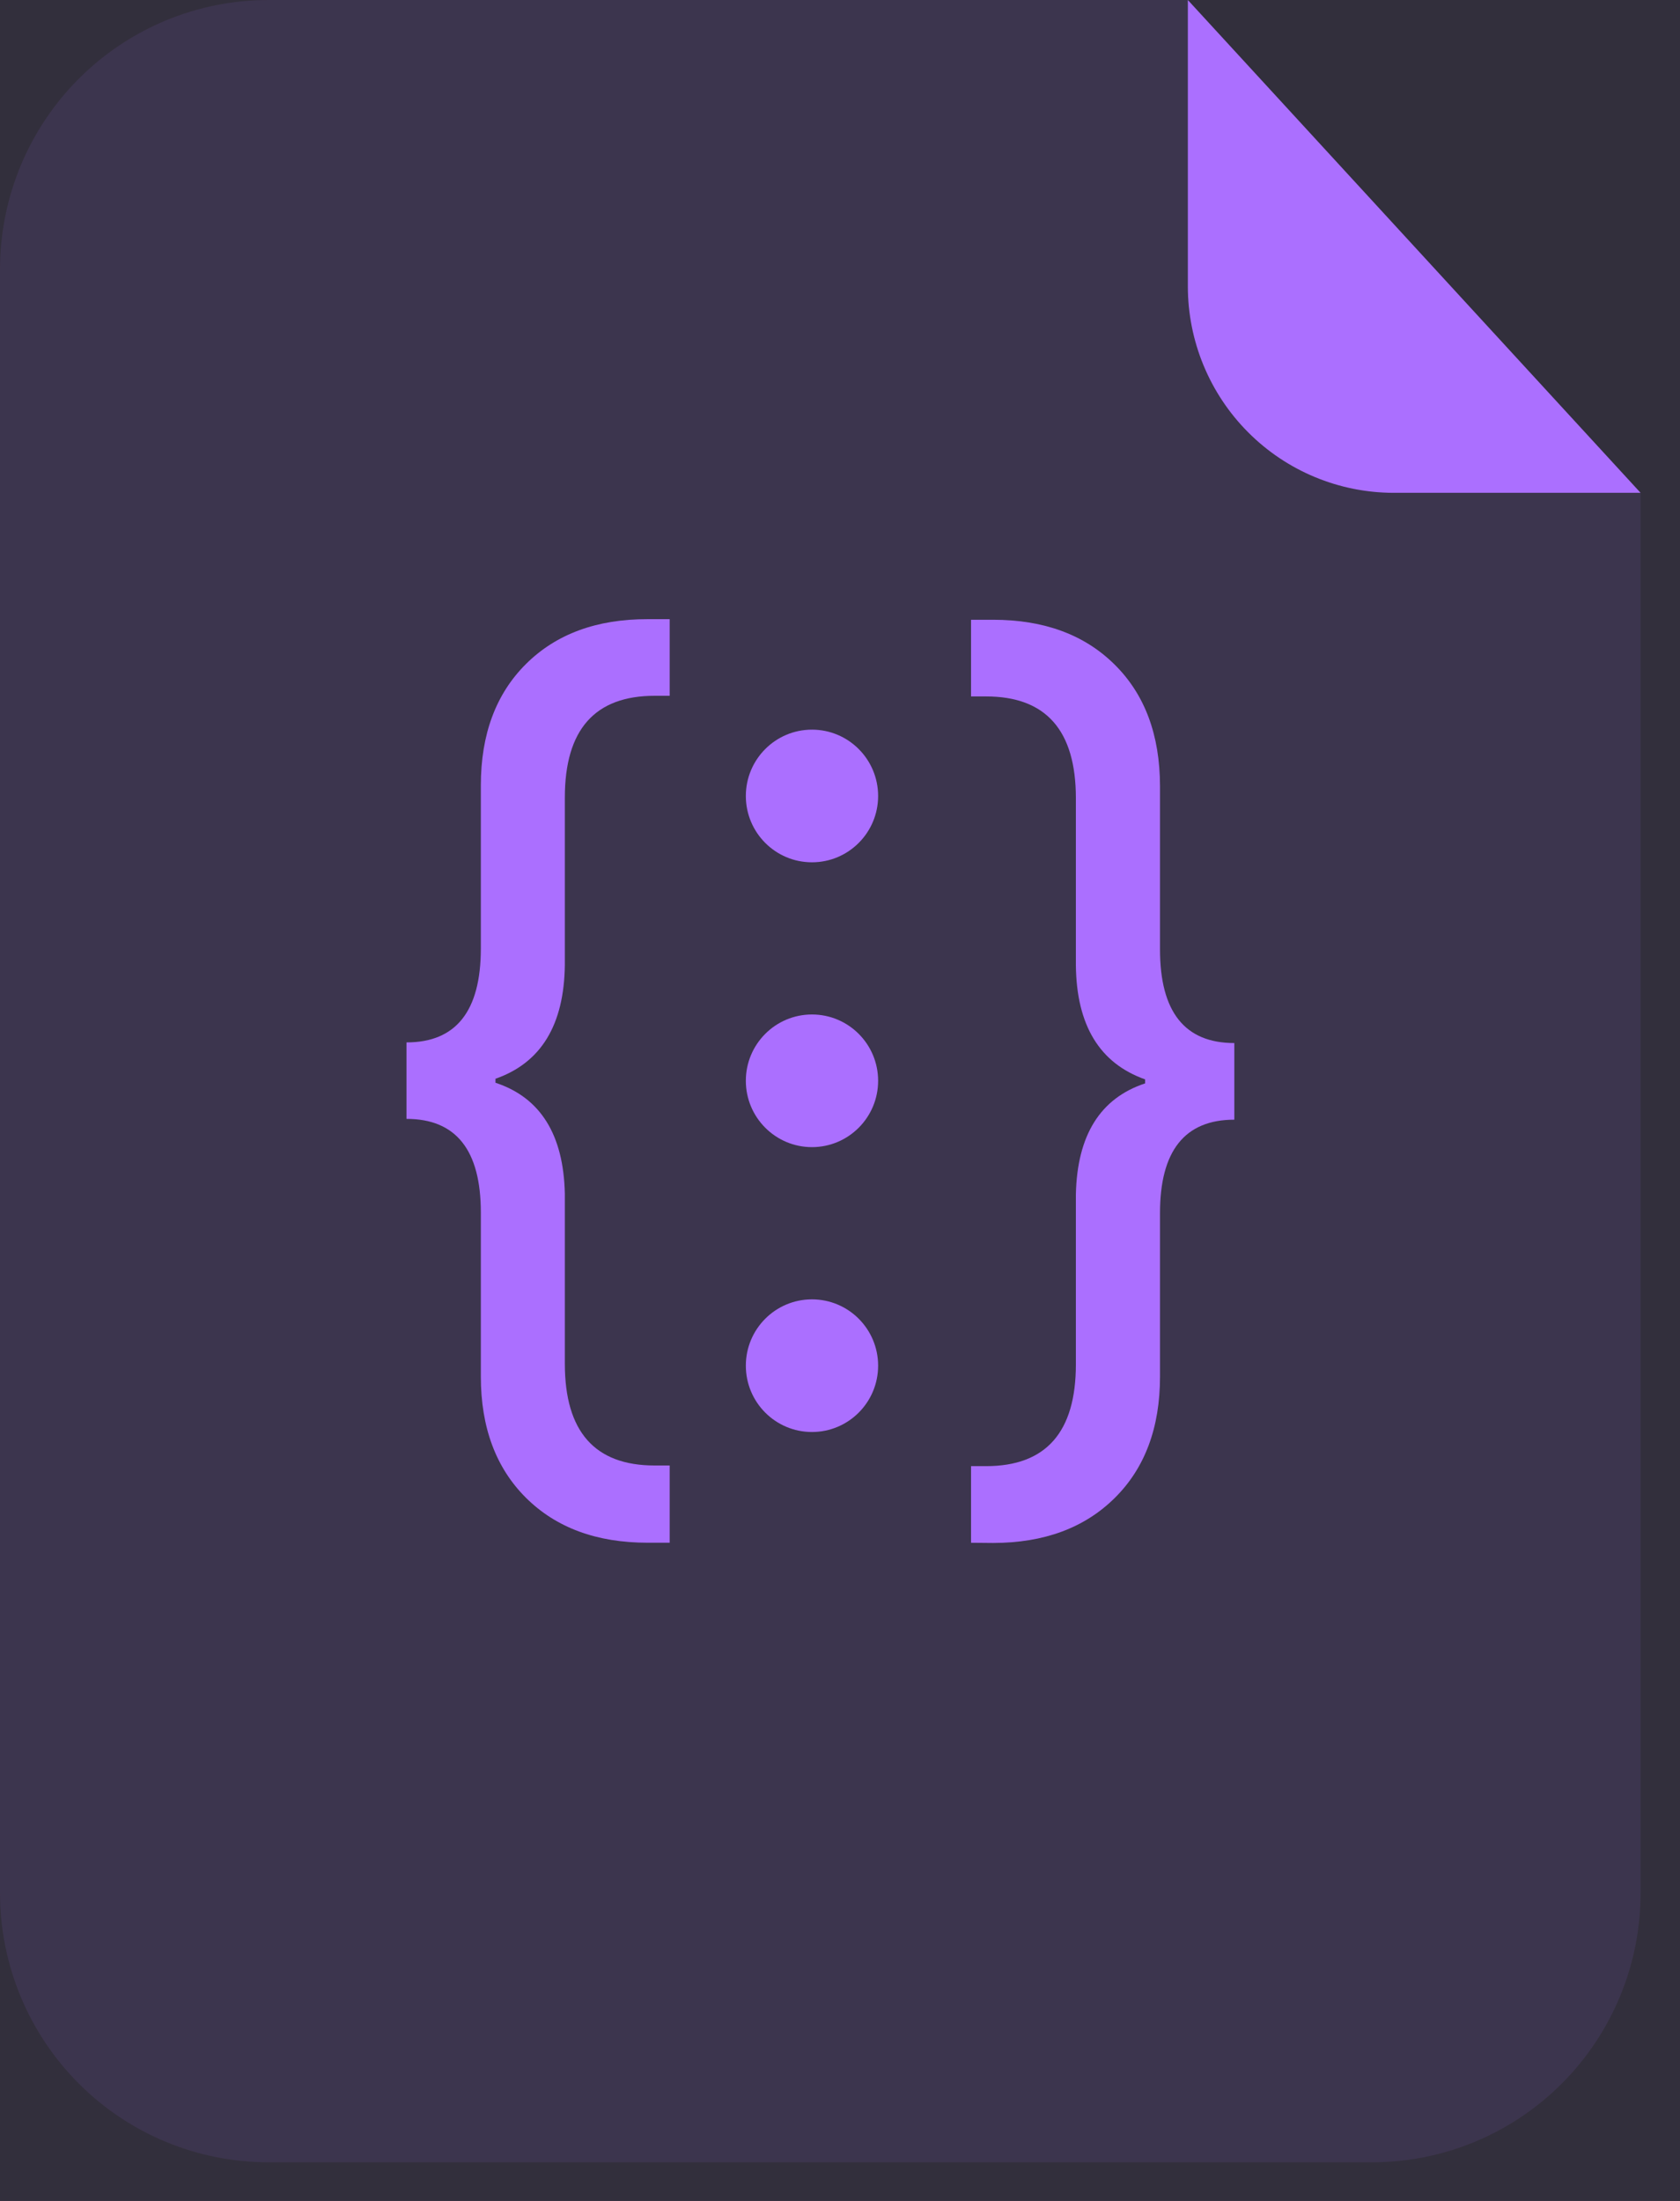 <svg width="42" height="55" viewBox="0 0 42 55" fill="none" xmlns="http://www.w3.org/2000/svg">
<rect width="42" height="55" fill="#F5F5F5"/>
<rect width="1440" height="1166" transform="translate(-819 -318)" fill="#232A31"/>
<rect x="-259" y="-45" width="560" height="206" rx="8" fill="#322F3C"/>
<g opacity="0.3">
<path opacity="0.3" d="M34.839 12.316C33.475 12.314 32.168 11.771 31.204 10.804C30.239 9.837 29.697 8.526 29.696 7.159V4.64753e-07H6.715C5.833 -0 4.96 0.173 4.145 0.511C3.331 0.85 2.59 1.345 1.967 1.97C1.343 2.595 0.849 3.337 0.511 4.153C0.174 4.97 -6.08781e-08 5.845 0 6.729V47.307C-6.0878e-08 48.191 0.174 49.066 0.511 49.883C0.849 50.699 1.343 51.441 1.967 52.066C2.59 52.691 3.331 53.187 4.145 53.525C4.96 53.863 5.833 54.036 6.715 54.036H34.303C36.083 54.036 37.79 53.327 39.049 52.065C40.308 50.803 41.015 49.092 41.015 47.307V12.316H34.839Z" fill="#AB6FFF"/>
</g>
<path d="M41.015 12.316H34.839C33.475 12.314 32.168 11.771 31.204 10.804C30.239 9.837 29.697 8.526 29.696 7.159V0L41.015 12.316Z" fill="#AB6FFF"/>
<path d="M16.742 38.553H16.191C14.917 38.553 13.904 38.179 13.15 37.431C12.397 36.682 12.021 35.671 12.021 34.398V30.301C12.021 28.741 11.401 27.961 10.162 27.961V26.05C11.399 26.05 12.019 25.27 12.021 23.71V19.629C12.021 18.353 12.397 17.341 13.15 16.593C13.904 15.844 14.917 15.471 16.191 15.473H16.742V17.388H16.366C14.869 17.388 14.121 18.236 14.121 19.931V24.112C14.104 25.613 13.526 26.561 12.387 26.958V27.058C13.51 27.428 14.088 28.352 14.121 29.829V34.08C14.121 35.775 14.869 36.623 16.366 36.623H16.742V38.553Z" fill="#AB6FFF"/>
<path d="M24.276 38.554V36.639H24.652C26.149 36.639 26.897 35.791 26.897 34.096V29.844C26.93 28.367 27.507 27.444 28.628 27.074V26.974C27.491 26.572 26.914 25.623 26.897 24.128V19.947C26.897 18.252 26.149 17.404 24.652 17.404H24.276V15.488H24.829C26.101 15.488 27.114 15.862 27.867 16.609C28.621 17.355 28.998 18.367 29 19.644V23.725C29 25.286 29.619 26.066 30.858 26.066V27.981C29.618 27.981 28.998 28.762 29 30.322V34.403C29 35.678 28.622 36.69 27.867 37.436C27.112 38.183 26.1 38.557 24.829 38.559L24.276 38.554Z" fill="#AB6FFF"/>
<path d="M20.299 21.549C21.213 21.549 21.953 20.807 21.953 19.892C21.953 18.977 21.213 18.234 20.299 18.234C19.386 18.234 18.646 18.977 18.646 19.892C18.646 20.807 19.386 21.549 20.299 21.549Z" fill="#AB6FFF"/>
<path d="M20.299 28.667C21.213 28.667 21.953 27.924 21.953 27.009C21.953 26.094 21.213 25.352 20.299 25.352C19.386 25.352 18.646 26.094 18.646 27.009C18.646 27.924 19.386 28.667 20.299 28.667Z" fill="#AB6FFF"/>
<path d="M20.299 35.786C21.213 35.786 21.953 35.044 21.953 34.128C21.953 33.213 21.213 32.471 20.299 32.471C19.386 32.471 18.646 33.213 18.646 34.128C18.646 35.044 19.386 35.786 20.299 35.786Z" fill="#AB6FFF"/>
</svg>
